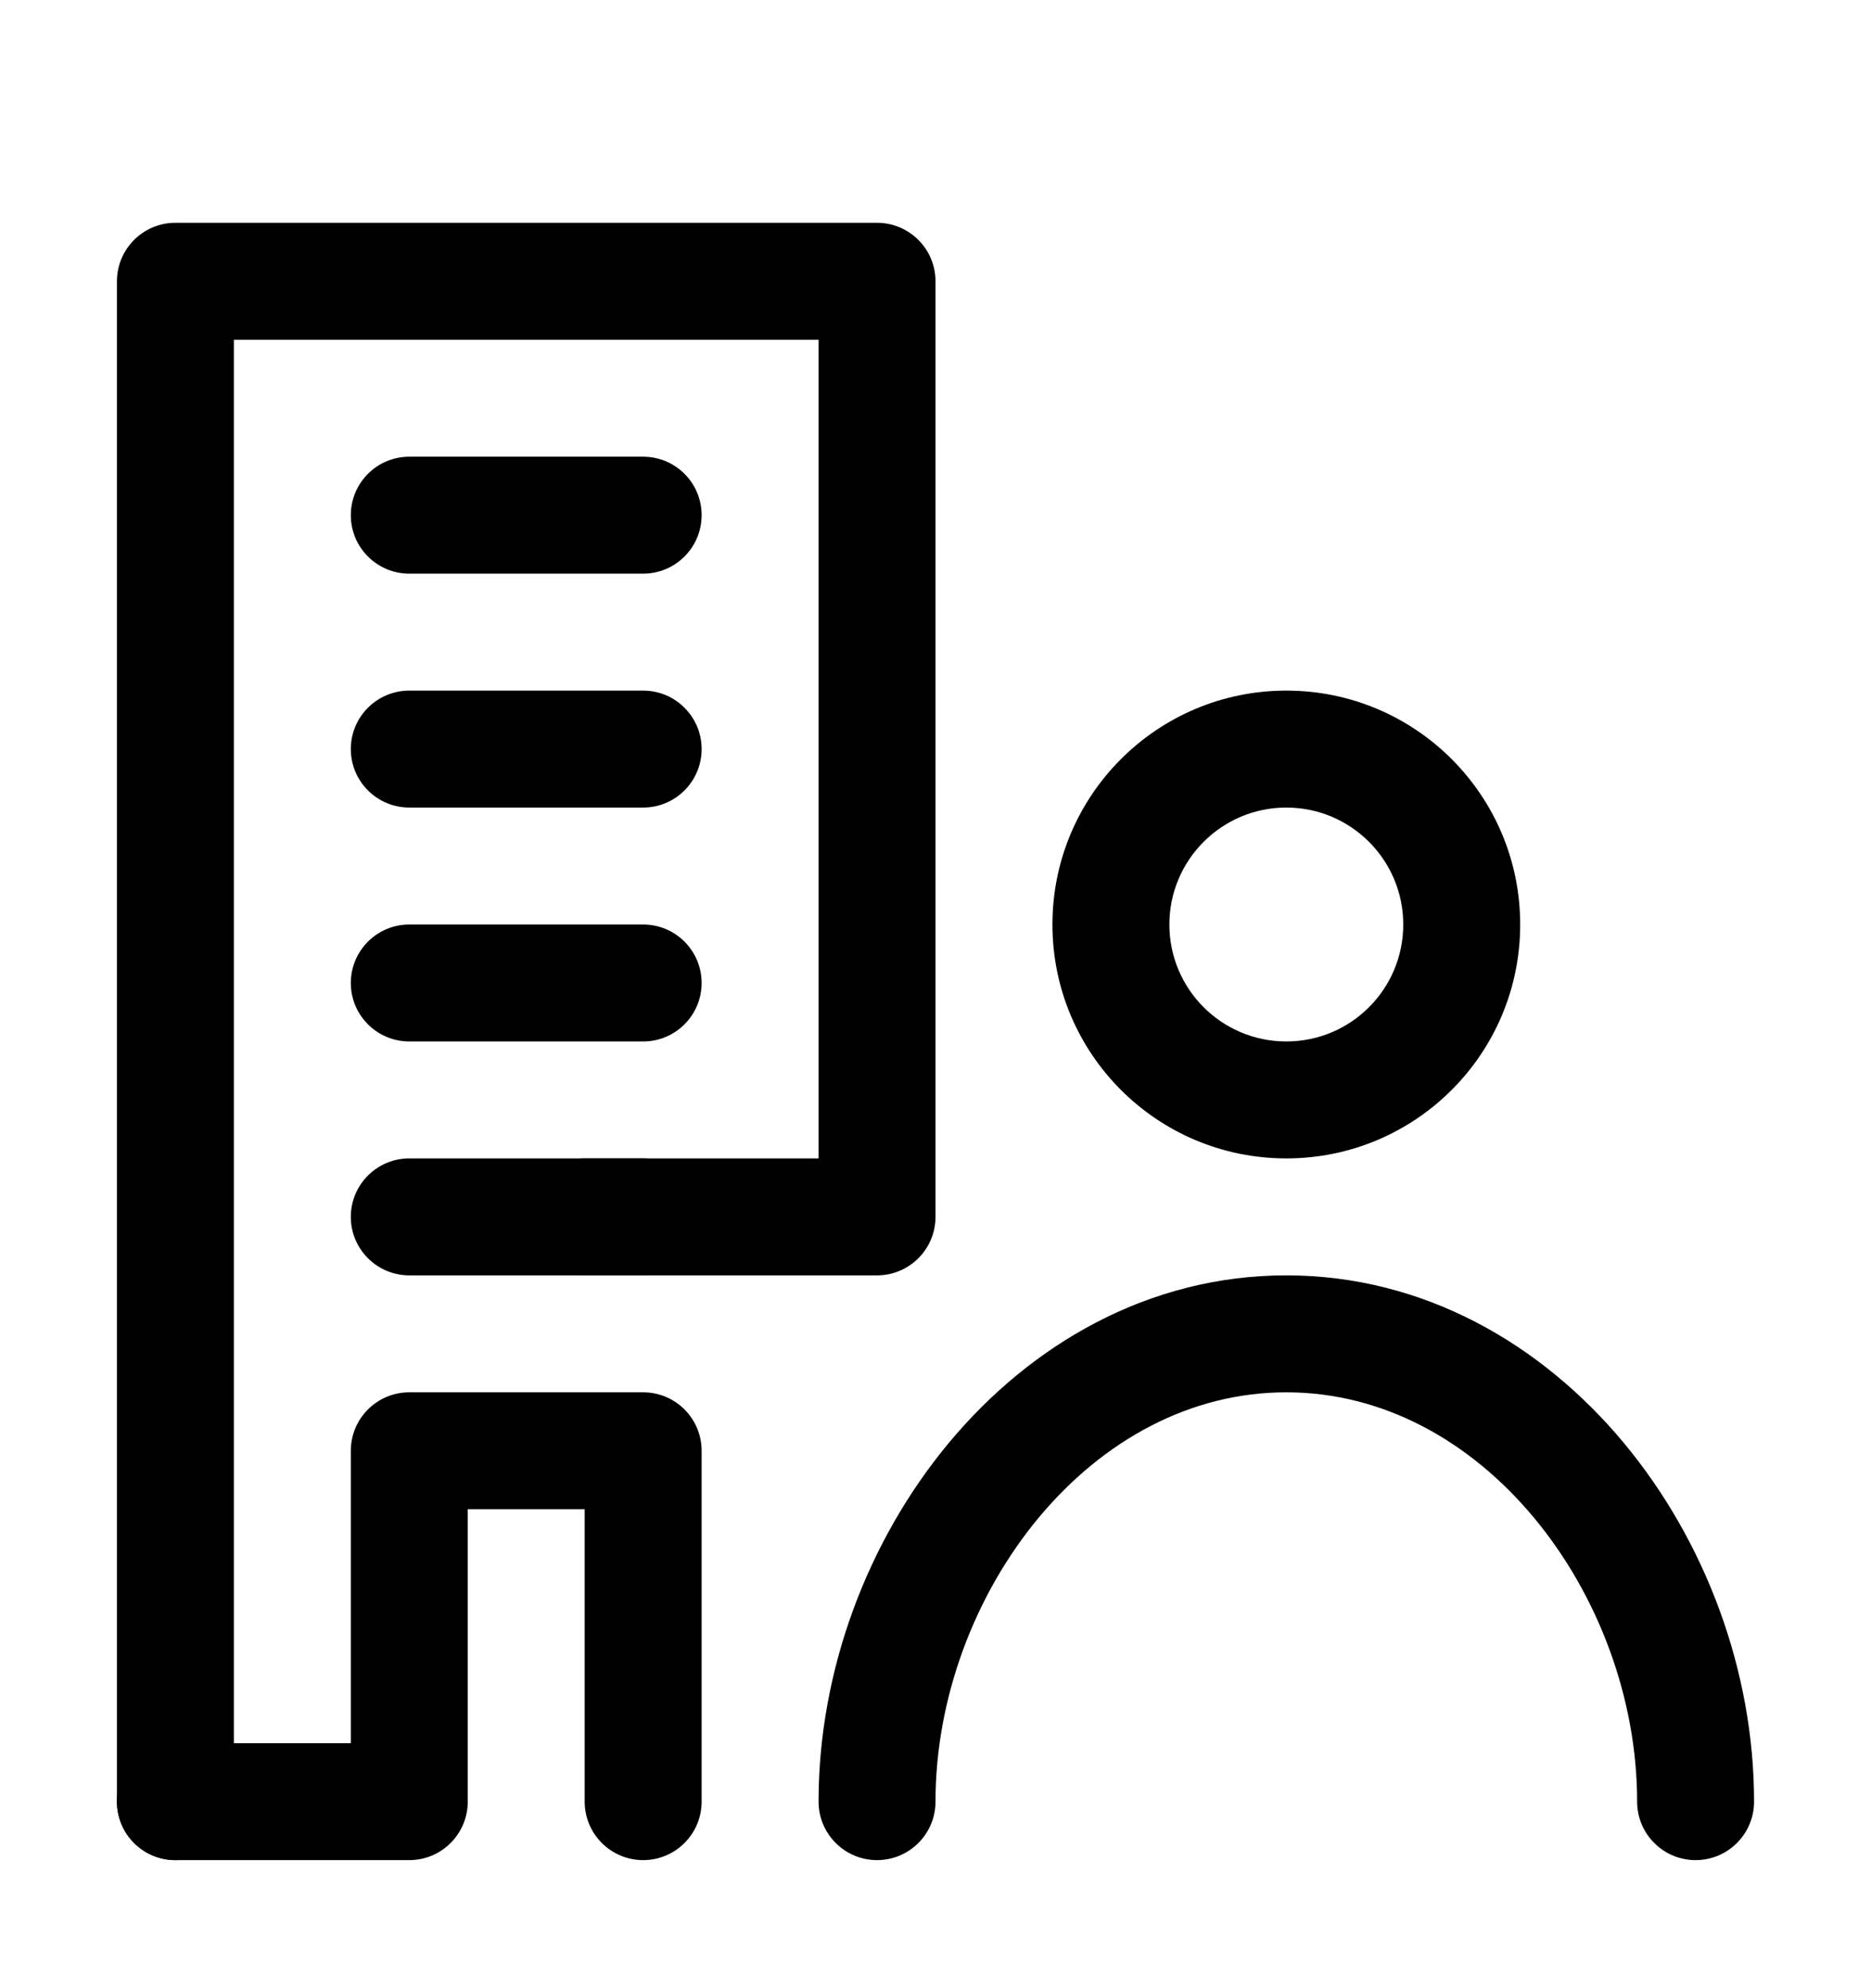 <svg width="16" height="17" viewBox="0 0 16 17" fill="none" xmlns="http://www.w3.org/2000/svg">
<path fill-rule="evenodd" clip-rule="evenodd" d="M8.884 12.975C8.332 13.638 8 14.525 8 15.405C8 15.681 7.776 15.905 7.5 15.905C7.224 15.905 7 15.681 7 15.405C7 14.285 7.418 13.173 8.116 12.335C8.816 11.495 9.823 10.905 11 10.905C12.177 10.905 13.184 11.495 13.884 12.335C14.582 13.173 15 14.285 15 15.405C15 15.681 14.776 15.905 14.5 15.905C14.224 15.905 14 15.681 14 15.405C14 14.525 13.668 13.638 13.116 12.975C12.566 12.316 11.823 11.905 11 11.905C10.177 11.905 9.434 12.316 8.884 12.975Z" fill="black"/>
<path fill-rule="evenodd" clip-rule="evenodd" d="M11 8.905C11.552 8.905 12 8.458 12 7.905C12 7.353 11.552 6.905 11 6.905C10.448 6.905 10 7.353 10 7.905C10 8.458 10.448 8.905 11 8.905ZM11 9.905C12.105 9.905 13 9.01 13 7.905C13 6.801 12.105 5.905 11 5.905C9.895 5.905 9 6.801 9 7.905C9 9.01 9.895 9.905 11 9.905Z" fill="black"/>
<path fill-rule="evenodd" clip-rule="evenodd" d="M3 12.405C3 12.129 3.224 11.905 3.5 11.905H5.5C5.776 11.905 6 12.129 6 12.405V15.405C6 15.681 5.776 15.905 5.5 15.905C5.224 15.905 5 15.681 5 15.405V12.905H4V15.405C4 15.681 3.776 15.905 3.5 15.905H1.5C1.224 15.905 1 15.681 1 15.405C1 15.129 1.224 14.905 1.5 14.905H3V12.405Z" fill="black"/>
<path fill-rule="evenodd" clip-rule="evenodd" d="M1 2.405C1 2.129 1.224 1.905 1.5 1.905H7.5C7.776 1.905 8 2.129 8 2.405V10.405C8 10.681 7.776 10.905 7.5 10.905H5C4.724 10.905 4.5 10.681 4.5 10.405C4.5 10.129 4.724 9.905 5 9.905H7V2.905H2V15.405C2 15.681 1.776 15.905 1.5 15.905C1.224 15.905 1 15.681 1 15.405V2.405Z" fill="black"/>
<path fill-rule="evenodd" clip-rule="evenodd" d="M3 4.405C3 4.129 3.224 3.905 3.5 3.905H5.5C5.776 3.905 6 4.129 6 4.405C6 4.681 5.776 4.905 5.5 4.905H3.5C3.224 4.905 3 4.681 3 4.405Z" fill="black"/>
<path fill-rule="evenodd" clip-rule="evenodd" d="M3 6.405C3 6.129 3.224 5.905 3.5 5.905H5.5C5.776 5.905 6 6.129 6 6.405C6 6.681 5.776 6.905 5.5 6.905H3.5C3.224 6.905 3 6.681 3 6.405Z" fill="black"/>
<path fill-rule="evenodd" clip-rule="evenodd" d="M3 8.405C3 8.129 3.224 7.905 3.5 7.905H5.5C5.776 7.905 6 8.129 6 8.405C6 8.681 5.776 8.905 5.5 8.905H3.5C3.224 8.905 3 8.681 3 8.405Z" fill="black"/>
<path fill-rule="evenodd" clip-rule="evenodd" d="M3 10.405C3 10.129 3.224 9.905 3.5 9.905H5.5C5.776 9.905 6 10.129 6 10.405C6 10.681 5.776 10.905 5.5 10.905H3.5C3.224 10.905 3 10.681 3 10.405Z" fill="black"/>
</svg>
